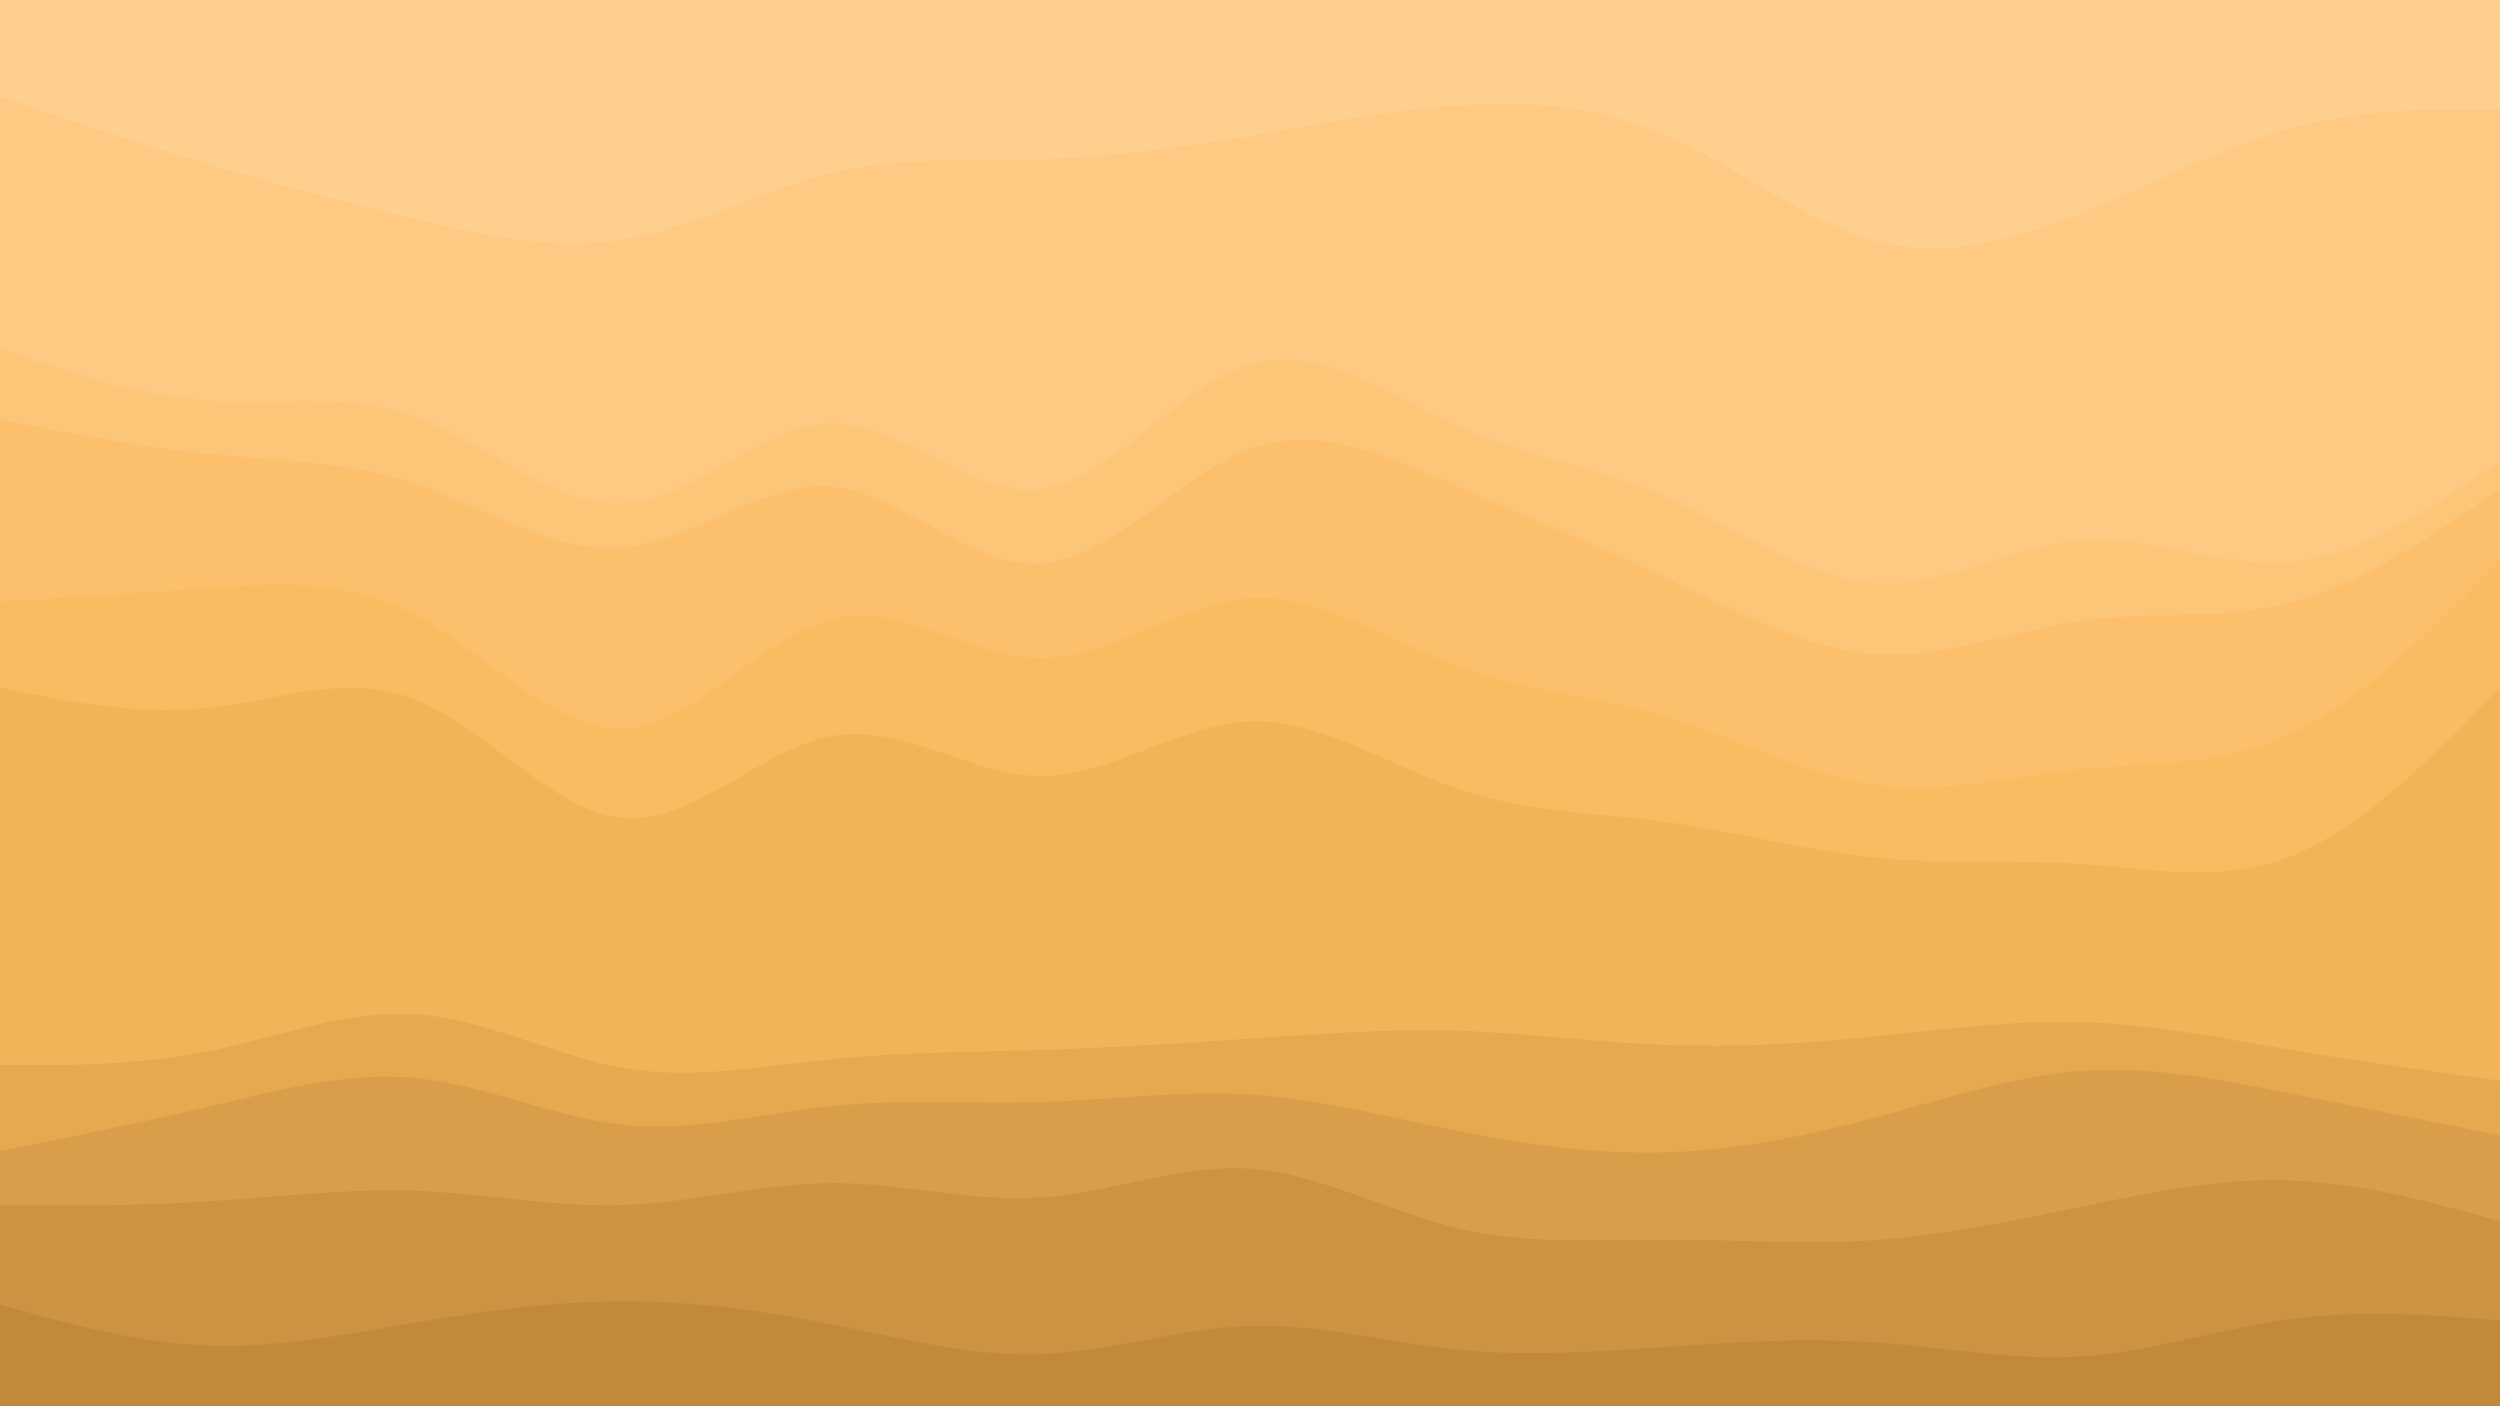 <svg id="visual" viewBox="0 0 960 540" width="960" height="540" xmlns="http://www.w3.org/2000/svg" xmlns:xlink="http://www.w3.org/1999/xlink" version="1.1"><path d="M0 39L13.3 43.5C26.7 48 53.3 57 80 65C106.7 73 133.3 80 160 86.3C186.7 92.7 213.3 98.3 240 93.8C266.7 89.3 293.3 74.7 320 68.3C346.7 62 373.3 64 400 63.2C426.7 62.3 453.3 58.7 480 54.2C506.7 49.7 533.3 44.3 560 42.5C586.7 40.7 613.3 42.3 640 54C666.7 65.7 693.3 87.3 720 94.5C746.7 101.7 773.3 94.3 800 83.5C826.7 72.7 853.3 58.3 880 51.2C906.7 44 933.3 44 946.7 44L960 44L960 0L946.7 0C933.3 0 906.7 0 880 0C853.3 0 826.7 0 800 0C773.3 0 746.7 0 720 0C693.3 0 666.7 0 640 0C613.3 0 586.7 0 560 0C533.3 0 506.7 0 480 0C453.3 0 426.7 0 400 0C373.3 0 346.7 0 320 0C293.3 0 266.7 0 240 0C213.3 0 186.7 0 160 0C133.3 0 106.7 0 80 0C53.3 0 26.7 0 13.3 0L0 0Z" fill="#ffcf8e"></path><path d="M0 136L13.3 140.5C26.7 145 53.3 154 80 155.8C106.7 157.7 133.3 152.3 160 162.2C186.7 172 213.3 197 240 195.2C266.7 193.3 293.3 164.7 320 164.7C346.7 164.7 373.3 193.3 400 189.7C426.7 186 453.3 150 480 142C506.7 134 533.3 154 560 165.8C586.7 177.7 613.3 181.3 640 193C666.7 204.7 693.3 224.3 720 226C746.7 227.7 773.3 211.3 800 209.5C826.7 207.7 853.3 220.3 880 217.7C906.7 215 933.3 197 946.7 188L960 179L960 42L946.7 42C933.3 42 906.7 42 880 49.2C853.3 56.3 826.7 70.7 800 81.5C773.3 92.3 746.7 99.7 720 92.5C693.3 85.3 666.7 63.7 640 52C613.3 40.3 586.7 38.7 560 40.5C533.3 42.3 506.7 47.7 480 52.2C453.3 56.7 426.7 60.3 400 61.2C373.3 62 346.7 60 320 66.3C293.3 72.7 266.7 87.3 240 91.8C213.3 96.3 186.7 90.7 160 84.3C133.3 78 106.7 71 80 63C53.3 55 26.7 46 13.3 41.5L0 37Z" fill="#feca83"></path><path d="M0 163L13.3 165.7C26.7 168.3 53.3 173.7 80 176.3C106.7 179 133.3 179 160 188C186.7 197 213.3 215 240 212.3C266.7 209.7 293.3 186.3 320 189C346.7 191.7 373.3 220.3 400 218.5C426.7 216.7 453.3 184.3 480 174.5C506.7 164.7 533.3 177.3 560 189C586.7 200.7 613.3 211.3 640 224C666.7 236.7 693.3 251.3 720 253.2C746.7 255 773.3 244 800 240.3C826.7 236.7 853.3 240.3 880 233.2C906.7 226 933.3 208 946.7 199L960 190L960 177L946.7 186C933.3 195 906.7 213 880 215.7C853.3 218.3 826.7 205.7 800 207.5C773.3 209.3 746.7 225.7 720 224C693.3 222.3 666.7 202.7 640 191C613.3 179.3 586.7 175.7 560 163.8C533.3 152 506.7 132 480 140C453.3 148 426.7 184 400 187.7C373.3 191.3 346.7 162.7 320 162.7C293.3 162.7 266.7 191.3 240 193.2C213.3 195 186.7 170 160 160.2C133.3 150.3 106.7 155.7 80 153.8C53.3 152 26.7 143 13.3 138.5L0 134Z" fill="#fdc578"></path><path d="M0 233L13.3 232.2C26.7 231.3 53.3 229.7 80 227.8C106.7 226 133.3 224 160 238.3C186.7 252.7 213.3 283.3 240 281.7C266.7 280 293.3 246 320 239.7C346.7 233.3 373.3 254.7 400 254.7C426.7 254.7 453.3 233.3 480 231.7C506.7 230 533.3 248 560 257.8C586.7 267.7 613.3 269.3 640 277.3C666.7 285.3 693.3 299.7 720 303.3C746.7 307 773.3 300 800 297.3C826.7 294.7 853.3 296.3 880 283.7C906.7 271 933.3 244 946.7 230.5L960 217L960 188L946.7 197C933.3 206 906.7 224 880 231.2C853.3 238.3 826.7 234.7 800 238.3C773.3 242 746.7 253 720 251.2C693.3 249.3 666.7 234.7 640 222C613.3 209.3 586.7 198.7 560 187C533.3 175.3 506.7 162.7 480 172.5C453.3 182.3 426.7 214.7 400 216.5C373.3 218.3 346.7 189.7 320 187C293.3 184.3 266.7 207.7 240 210.3C213.3 213 186.7 195 160 186C133.3 177 106.7 177 80 174.3C53.3 171.7 26.7 166.3 13.3 163.7L0 161Z" fill="#fcc06c"></path><path d="M0 266L13.3 268.7C26.7 271.3 53.3 276.7 80 273.8C106.7 271 133.3 260 160 270.8C186.7 281.7 213.3 314.3 240 316.2C266.7 318 293.3 289 320 284.5C346.7 280 373.3 300 400 300C426.7 300 453.3 280 480 279C506.7 278 533.3 296 560 305C586.7 314 613.3 314 640 317.7C666.7 321.3 693.3 328.7 720 331.3C746.7 334 773.3 332 800 333.8C826.7 335.7 853.3 341.3 880 330.7C906.7 320 933.3 293 946.7 279.5L960 266L960 215L946.7 228.5C933.3 242 906.7 269 880 281.7C853.3 294.3 826.7 292.7 800 295.3C773.3 298 746.7 305 720 301.3C693.3 297.7 666.7 283.3 640 275.3C613.3 267.3 586.7 265.7 560 255.8C533.3 246 506.7 228 480 229.7C453.3 231.3 426.7 252.7 400 252.7C373.3 252.7 346.7 231.3 320 237.7C293.3 244 266.7 278 240 279.7C213.3 281.3 186.7 250.7 160 236.3C133.3 222 106.7 224 80 225.8C53.3 227.7 26.7 229.3 13.3 230.2L0 231Z" fill="#fbbb61"></path><path d="M0 411L13.3 411C26.7 411 53.3 411 80 405.7C106.7 400.3 133.3 389.7 160 391.5C186.7 393.3 213.3 407.7 240 412.2C266.7 416.7 293.3 411.3 320 408.7C346.7 406 373.3 406 400 405.2C426.7 404.3 453.3 402.7 480 400.8C506.7 399 533.3 397 560 397.8C586.7 398.7 613.3 402.3 640 403.3C666.7 404.3 693.3 402.7 720 400C746.7 397.3 773.3 393.7 800 394.5C826.7 395.3 853.3 400.7 880 405.2C906.7 409.7 933.3 413.3 946.7 415.2L960 417L960 264L946.7 277.5C933.3 291 906.7 318 880 328.7C853.3 339.3 826.7 333.7 800 331.8C773.3 330 746.7 332 720 329.3C693.3 326.7 666.7 319.3 640 315.7C613.3 312 586.7 312 560 303C533.3 294 506.7 276 480 277C453.3 278 426.7 298 400 298C373.3 298 346.7 278 320 282.5C293.3 287 266.7 316 240 314.2C213.3 312.3 186.7 279.7 160 268.8C133.3 258 106.7 269 80 271.8C53.3 274.7 26.7 269.3 13.3 266.7L0 264Z" fill="#f3b457"></path><path d="M0 444L13.3 441.3C26.7 438.7 53.3 433.3 80 427C106.7 420.7 133.3 413.3 160 416C186.7 418.7 213.3 431.3 240 434C266.7 436.7 293.3 429.3 320 426.7C346.7 424 373.3 426 400 425.2C426.7 424.3 453.3 420.7 480 422.3C506.7 424 533.3 431 560 436.3C586.7 441.7 613.3 445.3 640 444.5C666.7 443.7 693.3 438.3 720 431.2C746.7 424 773.3 415 800 413.2C826.7 411.3 853.3 416.7 880 422C906.7 427.3 933.3 432.7 946.7 435.3L960 438L960 415L946.7 413.2C933.3 411.3 906.7 407.7 880 403.2C853.3 398.7 826.7 393.3 800 392.5C773.3 391.7 746.7 395.3 720 398C693.3 400.7 666.7 402.3 640 401.3C613.3 400.3 586.7 396.7 560 395.8C533.3 395 506.7 397 480 398.8C453.3 400.7 426.7 402.3 400 403.2C373.3 404 346.7 404 320 406.7C293.3 409.3 266.7 414.7 240 410.2C213.3 405.7 186.7 391.3 160 389.5C133.3 387.7 106.7 398.3 80 403.7C53.3 409 26.7 409 13.3 409L0 409Z" fill="#e6a950"></path><path d="M0 465L13.3 465C26.7 465 53.3 465 80 463.3C106.7 461.7 133.3 458.3 160 459.3C186.7 460.3 213.3 465.7 240 464.7C266.7 463.7 293.3 456.3 320 456.3C346.7 456.3 373.3 463.7 400 461.8C426.7 460 453.3 449 480 450.8C506.7 452.7 533.3 467.3 560 473.7C586.7 480 613.3 478 640 478C666.7 478 693.3 480 720 478.2C746.7 476.3 773.3 470.7 800 465.2C826.7 459.7 853.3 454.3 880 455.3C906.7 456.3 933.3 463.7 946.7 467.3L960 471L960 436L946.7 433.3C933.3 430.7 906.7 425.3 880 420C853.3 414.7 826.7 409.3 800 411.2C773.3 413 746.7 422 720 429.2C693.3 436.3 666.7 441.7 640 442.5C613.3 443.3 586.7 439.7 560 434.3C533.3 429 506.7 422 480 420.3C453.3 418.7 426.7 422.3 400 423.2C373.3 424 346.7 422 320 424.7C293.3 427.3 266.7 434.7 240 432C213.3 429.3 186.7 416.7 160 414C133.3 411.3 106.7 418.7 80 425C53.3 431.3 26.7 436.7 13.3 439.3L0 442Z" fill="#da9e4a"></path><path d="M0 503L13.3 506.7C26.7 510.3 53.3 517.7 80 518.7C106.7 519.7 133.3 514.3 160 509.8C186.7 505.3 213.3 501.7 240 501.7C266.7 501.7 293.3 505.3 320 510.7C346.7 516 373.3 523 400 522C426.7 521 453.3 512 480 511.2C506.7 510.3 533.3 517.7 560 520.3C586.7 523 613.3 521 640 519.2C666.7 517.3 693.3 515.7 720 517.5C746.7 519.3 773.3 524.7 800 522.8C826.7 521 853.3 512 880 508.5C906.7 505 933.3 507 946.7 508L960 509L960 469L946.7 465.3C933.3 461.7 906.7 454.3 880 453.3C853.3 452.3 826.7 457.7 800 463.2C773.3 468.7 746.7 474.3 720 476.2C693.3 478 666.7 476 640 476C613.3 476 586.7 478 560 471.7C533.3 465.3 506.7 450.7 480 448.8C453.3 447 426.7 458 400 459.8C373.3 461.7 346.7 454.3 320 454.3C293.3 454.3 266.7 461.7 240 462.7C213.3 463.7 186.7 458.3 160 457.3C133.3 456.3 106.7 459.7 80 461.3C53.3 463 26.7 463 13.3 463L0 463Z" fill="#cd9343"></path><path d="M0 541L13.3 541C26.7 541 53.3 541 80 541C106.7 541 133.3 541 160 541C186.7 541 213.3 541 240 541C266.7 541 293.3 541 320 541C346.7 541 373.3 541 400 541C426.7 541 453.3 541 480 541C506.7 541 533.3 541 560 541C586.7 541 613.3 541 640 541C666.7 541 693.3 541 720 541C746.7 541 773.3 541 800 541C826.7 541 853.3 541 880 541C906.7 541 933.3 541 946.7 541L960 541L960 507L946.7 506C933.3 505 906.7 503 880 506.5C853.3 510 826.7 519 800 520.8C773.3 522.7 746.7 517.3 720 515.5C693.3 513.7 666.7 515.3 640 517.2C613.3 519 586.7 521 560 518.3C533.3 515.7 506.7 508.3 480 509.2C453.3 510 426.7 519 400 520C373.3 521 346.7 514 320 508.7C293.3 503.3 266.7 499.7 240 499.7C213.3 499.7 186.7 503.3 160 507.8C133.3 512.3 106.7 517.7 80 516.7C53.3 515.7 26.7 508.3 13.3 504.7L0 501Z" fill="#c0893c"></path></svg>